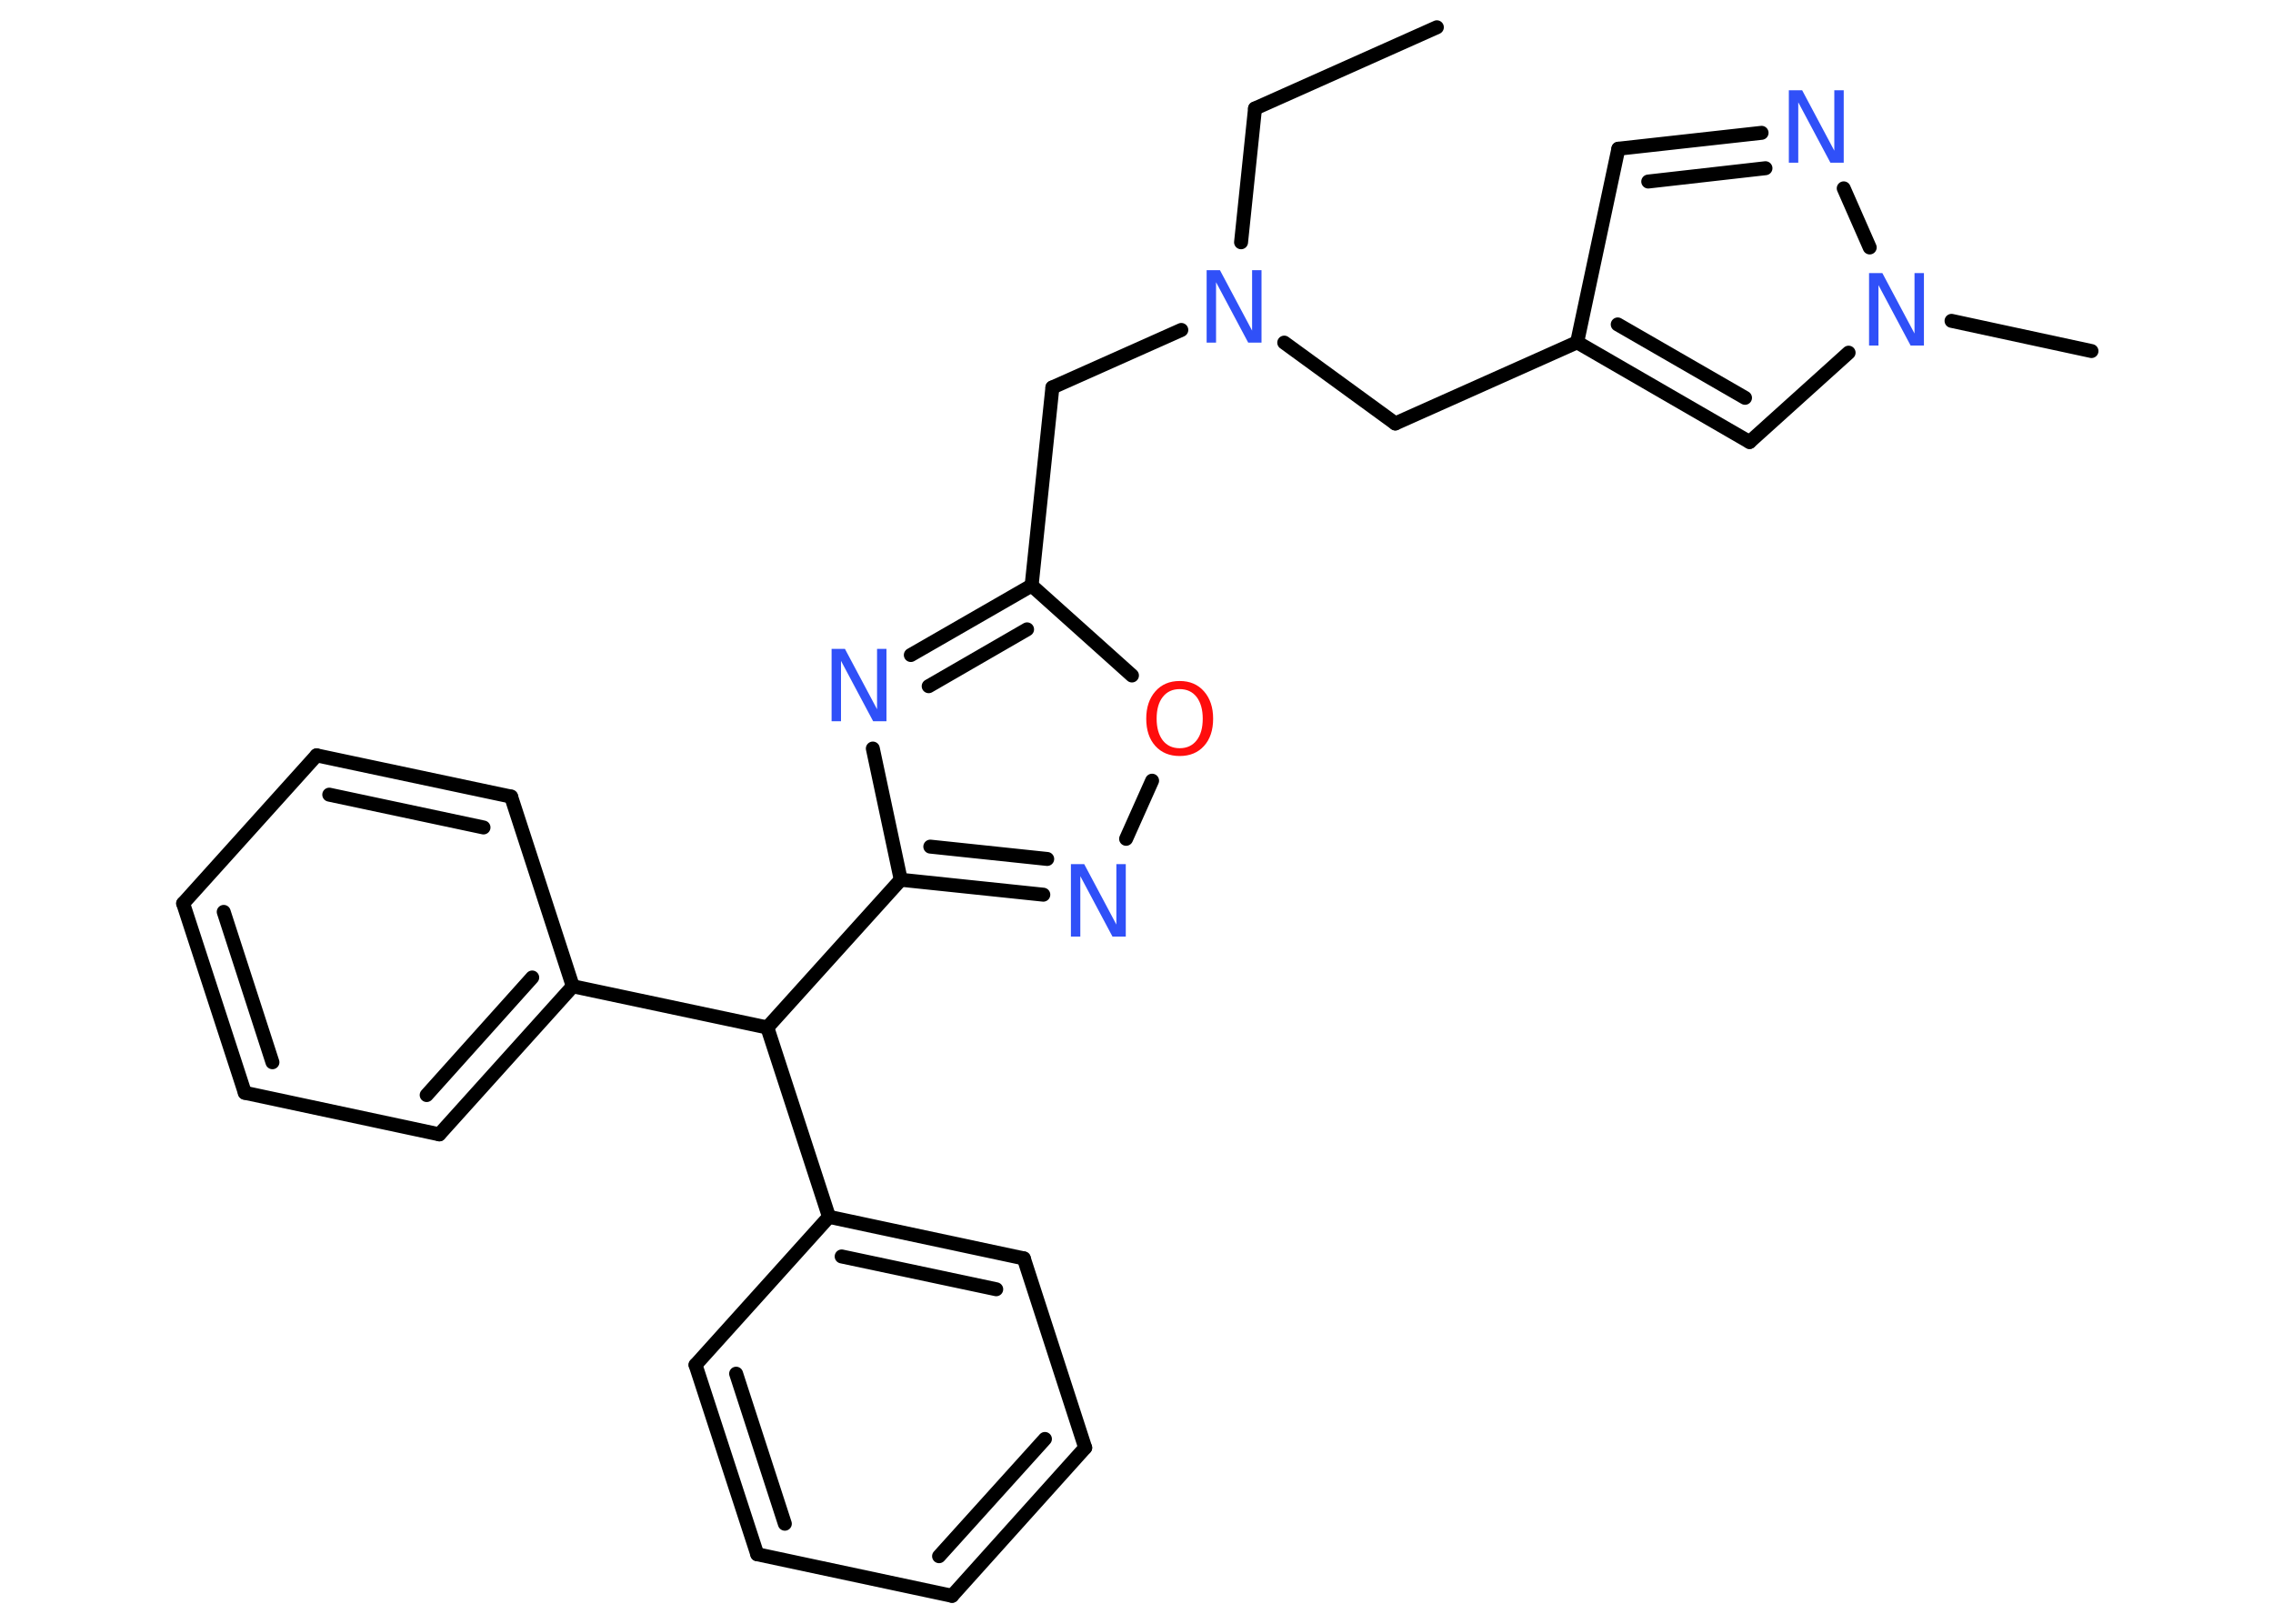 <?xml version='1.0' encoding='UTF-8'?>
<!DOCTYPE svg PUBLIC "-//W3C//DTD SVG 1.1//EN" "http://www.w3.org/Graphics/SVG/1.1/DTD/svg11.dtd">
<svg version='1.2' xmlns='http://www.w3.org/2000/svg' xmlns:xlink='http://www.w3.org/1999/xlink' width='70.0mm' height='50.0mm' viewBox='0 0 70.0 50.0'>
  <desc>Generated by the Chemistry Development Kit (http://github.com/cdk)</desc>
  <g stroke-linecap='round' stroke-linejoin='round' stroke='#000000' stroke-width='.43' fill='#3050F8'>
    <rect x='.0' y='.0' width='70.0' height='50.0' fill='#FFFFFF' stroke='none'/>
    <g id='mol1' class='mol'>
      <line id='mol1bnd1' class='bond' x1='44.25' y1='.84' x2='38.65' y2='3.34'/>
      <line id='mol1bnd2' class='bond' x1='38.65' y1='3.34' x2='38.22' y2='7.46'/>
      <line id='mol1bnd3' class='bond' x1='39.55' y1='10.55' x2='42.97' y2='13.04'/>
      <line id='mol1bnd4' class='bond' x1='42.97' y1='13.04' x2='48.57' y2='10.54'/>
      <line id='mol1bnd5' class='bond' x1='48.57' y1='10.54' x2='49.84' y2='4.58'/>
      <g id='mol1bnd6' class='bond'>
        <line x1='54.25' y1='4.09' x2='49.84' y2='4.58'/>
        <line x1='54.37' y1='5.18' x2='50.76' y2='5.59'/>
      </g>
      <line id='mol1bnd7' class='bond' x1='56.78' y1='5.8' x2='57.58' y2='7.62'/>
      <line id='mol1bnd8' class='bond' x1='60.1' y1='9.88' x2='64.41' y2='10.81'/>
      <line id='mol1bnd9' class='bond' x1='56.93' y1='10.86' x2='53.88' y2='13.61'/>
      <g id='mol1bnd10' class='bond'>
        <line x1='48.57' y1='10.54' x2='53.88' y2='13.61'/>
        <line x1='49.82' y1='9.99' x2='53.74' y2='12.25'/>
      </g>
      <line id='mol1bnd11' class='bond' x1='36.38' y1='10.16' x2='32.41' y2='11.93'/>
      <line id='mol1bnd12' class='bond' x1='32.41' y1='11.93' x2='31.77' y2='18.03'/>
      <g id='mol1bnd13' class='bond'>
        <line x1='31.77' y1='18.03' x2='28.05' y2='20.17'/>
        <line x1='31.63' y1='19.38' x2='28.6' y2='21.13'/>
      </g>
      <line id='mol1bnd14' class='bond' x1='26.88' y1='23.05' x2='27.74' y2='27.09'/>
      <line id='mol1bnd15' class='bond' x1='27.74' y1='27.09' x2='23.63' y2='31.64'/>
      <line id='mol1bnd16' class='bond' x1='23.63' y1='31.64' x2='17.64' y2='30.37'/>
      <g id='mol1bnd17' class='bond'>
        <line x1='13.53' y1='34.93' x2='17.64' y2='30.37'/>
        <line x1='13.14' y1='33.72' x2='16.39' y2='30.1'/>
      </g>
      <line id='mol1bnd18' class='bond' x1='13.53' y1='34.93' x2='7.54' y2='33.65'/>
      <g id='mol1bnd19' class='bond'>
        <line x1='5.64' y1='27.82' x2='7.54' y2='33.65'/>
        <line x1='6.89' y1='28.08' x2='8.39' y2='32.71'/>
      </g>
      <line id='mol1bnd20' class='bond' x1='5.64' y1='27.82' x2='9.75' y2='23.26'/>
      <g id='mol1bnd21' class='bond'>
        <line x1='15.74' y1='24.53' x2='9.75' y2='23.26'/>
        <line x1='14.89' y1='25.48' x2='10.14' y2='24.47'/>
      </g>
      <line id='mol1bnd22' class='bond' x1='17.64' y1='30.37' x2='15.74' y2='24.53'/>
      <line id='mol1bnd23' class='bond' x1='23.63' y1='31.64' x2='25.53' y2='37.47'/>
      <g id='mol1bnd24' class='bond'>
        <line x1='31.53' y1='38.75' x2='25.53' y2='37.47'/>
        <line x1='30.68' y1='39.7' x2='25.92' y2='38.69'/>
      </g>
      <line id='mol1bnd25' class='bond' x1='31.53' y1='38.75' x2='33.42' y2='44.58'/>
      <g id='mol1bnd26' class='bond'>
        <line x1='29.32' y1='49.14' x2='33.42' y2='44.58'/>
        <line x1='28.92' y1='47.92' x2='32.18' y2='44.31'/>
      </g>
      <line id='mol1bnd27' class='bond' x1='29.32' y1='49.14' x2='23.32' y2='47.86'/>
      <g id='mol1bnd28' class='bond'>
        <line x1='21.42' y1='42.03' x2='23.32' y2='47.86'/>
        <line x1='22.67' y1='42.3' x2='24.17' y2='46.92'/>
      </g>
      <line id='mol1bnd29' class='bond' x1='25.53' y1='37.47' x2='21.42' y2='42.03'/>
      <g id='mol1bnd30' class='bond'>
        <line x1='27.74' y1='27.09' x2='32.13' y2='27.55'/>
        <line x1='28.65' y1='26.07' x2='32.25' y2='26.45'/>
      </g>
      <line id='mol1bnd31' class='bond' x1='34.68' y1='25.83' x2='35.48' y2='24.04'/>
      <line id='mol1bnd32' class='bond' x1='31.77' y1='18.03' x2='34.86' y2='20.8'/>
      <path id='mol1atm3' class='atom' d='M37.17 8.32h.4l.99 1.86v-1.86h.29v2.23h-.41l-.99 -1.86v1.86h-.29v-2.23z' stroke='none'/>
      <path id='mol1atm7' class='atom' d='M55.1 2.78h.4l.99 1.86v-1.86h.29v2.23h-.41l-.99 -1.86v1.86h-.29v-2.23z' stroke='none'/>
      <path id='mol1atm8' class='atom' d='M57.57 8.41h.4l.99 1.86v-1.86h.29v2.23h-.41l-.99 -1.86v1.86h-.29v-2.23z' stroke='none'/>
      <path id='mol1atm13' class='atom' d='M25.62 19.98h.4l.99 1.86v-1.86h.29v2.23h-.41l-.99 -1.86v1.86h-.29v-2.23z' stroke='none'/>
      <path id='mol1atm28' class='atom' d='M32.99 26.61h.4l.99 1.86v-1.86h.29v2.23h-.41l-.99 -1.86v1.86h-.29v-2.23z' stroke='none'/>
      <path id='mol1atm29' class='atom' d='M36.33 21.22q-.33 .0 -.52 .24q-.19 .24 -.19 .67q.0 .42 .19 .67q.19 .24 .52 .24q.33 .0 .52 -.24q.19 -.24 .19 -.67q.0 -.42 -.19 -.67q-.19 -.24 -.52 -.24zM36.33 20.97q.47 .0 .75 .32q.28 .32 .28 .84q.0 .53 -.28 .84q-.28 .31 -.75 .31q-.47 .0 -.75 -.31q-.28 -.31 -.28 -.84q.0 -.52 .28 -.84q.28 -.32 .75 -.32z' stroke='none' fill='#FF0D0D'/>
    </g>
  </g>
</svg>
